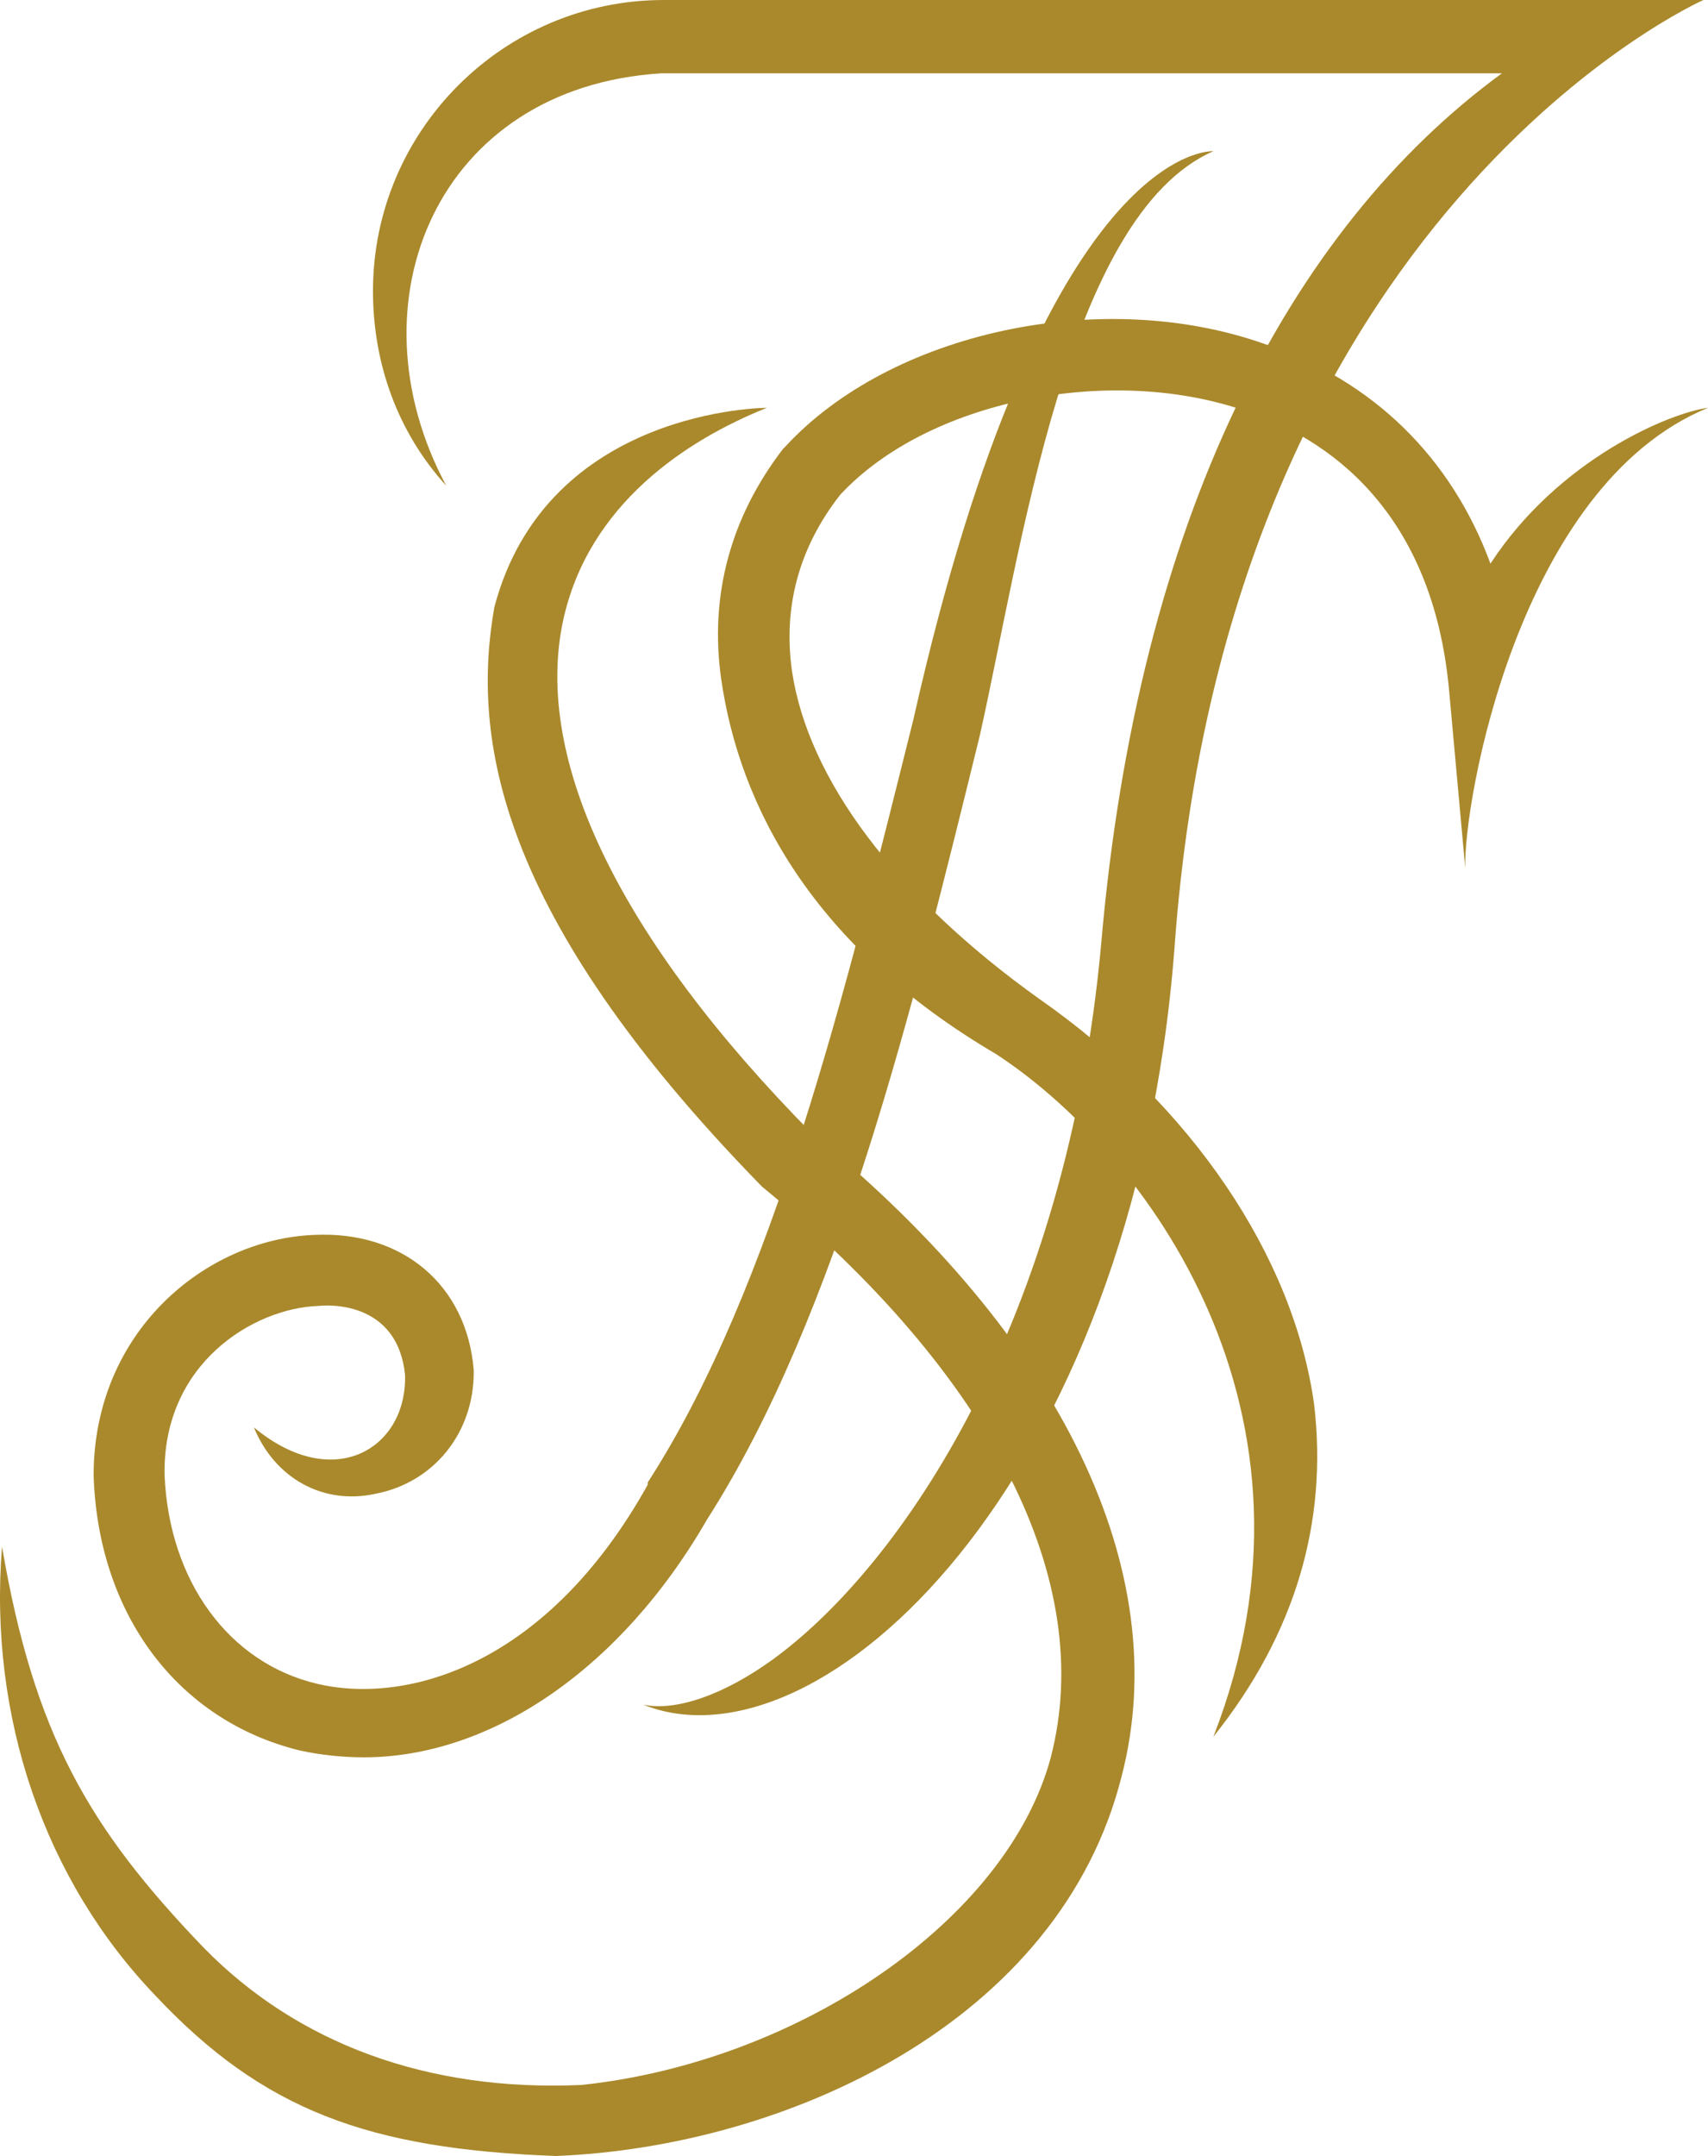 <svg version="1.1" id="图层_1" x="0px" y="0px" width="396.744px" height="500.532px" viewBox="0 0 396.744 500.532" enable-background="new 0 0 396.744 500.532" xml:space="preserve" xmlns:xml="http://www.w3.org/XML/1998/namespace" xmlns="http://www.w3.org/2000/svg" xmlns:xlink="http://www.w3.org/1999/xlink">
  <g>
    <g>
      <path fill="#AA892C" d="M149.403,395.745c7.447,1.596,18.617-2.129,30.319-10.639c29.787-21.81,68.085-78.191,76.064-165.958
			c8.51-98.404,43.615-165.958,93.085-202.128H153.659c-52.128,3.191-72.874,53.191-50,95.745
			c-11.17-12.234-17.021-28.191-17.021-45.212C86.638,30.319,116.957,0,154.19,0h241.49c0,0-110.639,48.937-122.873,220.212
			C263.233,344.679,190.36,412.233,149.403,395.745z" class="color c1"/>
      <path fill="#AA892C" d="M84.51,407.978c-4.788,0-10.106-0.532-14.894-1.596c-28.191-6.916-46.808-31.384-47.872-63.83
			c0-33.511,26.064-54.787,51.064-55.853c20.745-1.063,35.638,11.703,37.234,31.383v0.533c0,13.83-9.042,25.531-22.873,28.19
			c-12.234,2.659-23.404-3.724-28.191-15.425c18.617,15.425,35.638,4.787,35.106-12.234c-1.596-15.426-14.894-16.49-20.213-15.957
			c-14.894,0.531-36.17,13.297-35.638,39.361c1.064,24.468,14.894,43.617,35.638,48.404c20.744,4.787,53.192-4.256,76.596-46.277
			v-0.531c29.255-45.213,46.276-115.426,61.703-177.128c30.317-134.574,69.681-131.915,69.681-131.915
			c-34.043,14.894-44.681,93.085-54.255,135.639c-15.426,62.766-32.979,134.574-63.298,181.914
			C144.085,387.765,113.765,407.978,84.51,407.978z" class="color c1"/>
      <path fill="#AA892C" d="M281.851,403.192c29.255-75-15.426-135.64-50.531-158.512c-42.554-25-59.574-57.447-63.83-87.234
			c-2.66-19.149,2.127-37.234,14.361-53.191l0.532-0.532c24.468-26.596,73.405-37.234,111.17-23.936
			c25.532,8.511,43.617,26.596,52.659,51.064c15.958-24.468,42.021-35.106,50.532-36.17
			c-44.149,18.085-56.915,92.021-56.384,106.915l-3.724-40.958c-3.724-42.021-28.191-59.042-47.872-65.426
			c-31.383-10.638-73.404-2.127-93.617,19.681c-9.574,12.234-13.298,26.064-11.17,40.958c3.725,25,23.936,52.127,57.447,76.063
			c35.106,24.469,59.043,59.575,63.83,94.149C308.446,353.192,300.999,379.255,281.851,403.192z" class="color c1"/>
      <path fill="#AA892C" d="M129.191,500.532c-43.617-1.596-68.085-10.639-93.085-37.234c-25.532-26.596-38.83-64.361-35.639-104.256
			c7.447,43.617,20.213,65.426,46.809,93.086c21.809,22.34,52.128,33.512,87.766,31.914c50.531-5.318,98.938-38.297,109.042-76.063
			c10.639-40.957-13.829-88.83-67.021-132.447L176.53,275c-61.169-62.766-67.021-103.723-61.702-134.042
			c12.234-46.277,63.298-46.277,63.298-46.277c-18.617,7.447-41.489,22.34-47.34,49.468c-6.915,32.447,13.298,73.936,57.979,119.148
			c57.979,47.341,84.042,101.596,71.81,148.938C246.212,469.68,182.382,498.403,129.191,500.532z" class="color c1"/>
    </g>
  </g>
</svg>